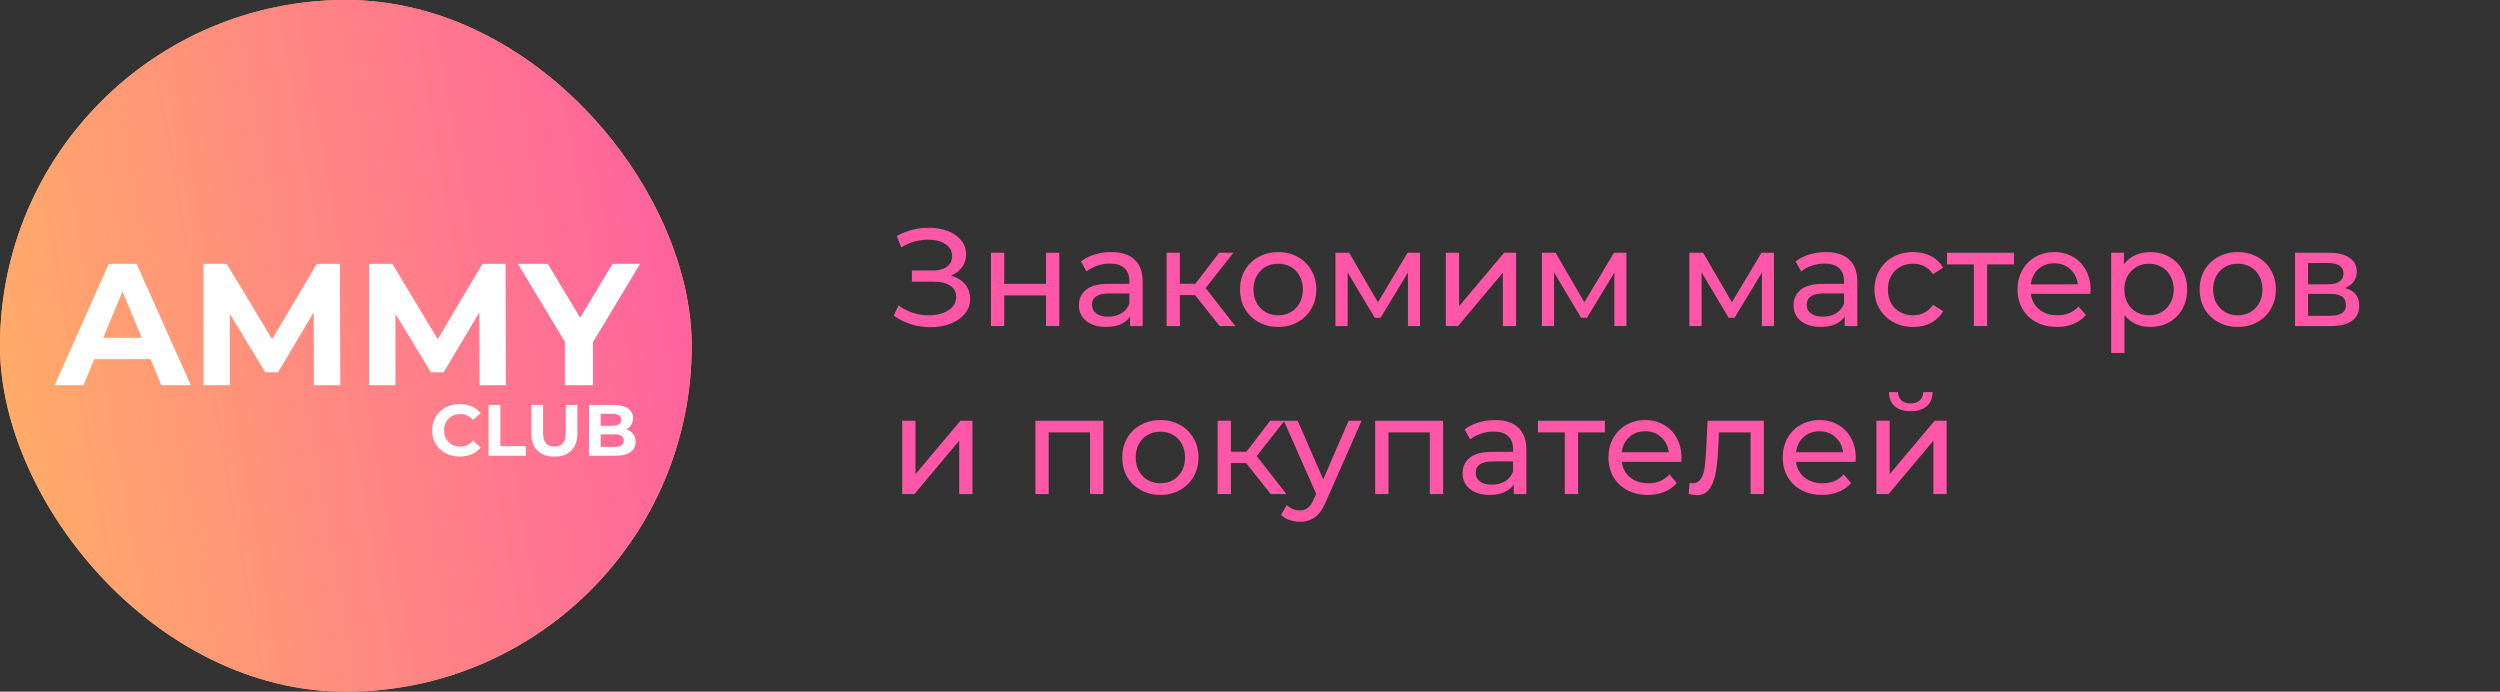 <svg width="253" height="70" viewBox="0 0 253 70" fill="none" xmlns="http://www.w3.org/2000/svg">
<rect x="0" y="0" width="253" height="70" fill="#333333" stroke="none"/>
<rect width="70" height="70" rx="35" fill="#FFB164"/>
<rect width="70" height="70" rx="35" fill="url(#paint0_linear)"/>
<path d="M15.241 36.347H9.537L8.448 38.98H5.535L11.011 26.694H13.819L19.312 38.98H16.329L15.241 36.347ZM14.345 34.188L12.397 29.485L10.449 34.188H14.345Z" fill="white"/>
<path d="M31.767 38.98L31.75 31.608L28.134 37.681H26.853L23.255 31.766V38.98H20.587V26.694H22.939L27.537 34.328L32.066 26.694H34.4L34.435 38.98H31.767Z" fill="white"/>
<path d="M48.53 38.98L48.512 31.608L44.897 37.681H43.615L40.017 31.766V38.98H37.35V26.694H39.702L44.3 34.328L48.828 26.694H51.162L51.197 38.98H48.53Z" fill="white"/>
<path d="M60.009 34.627V38.98H57.166V34.592L52.41 26.694H55.429L58.711 32.152L61.993 26.694H64.783L60.009 34.627Z" fill="white"/>
<path d="M46.519 46.211C45.995 46.211 45.52 46.098 45.094 45.873C44.672 45.643 44.339 45.327 44.094 44.925C43.855 44.519 43.734 44.061 43.734 43.551C43.734 43.042 43.855 42.586 44.094 42.185C44.339 41.778 44.672 41.462 45.094 41.237C45.52 41.007 45.997 40.892 46.526 40.892C46.972 40.892 47.374 40.97 47.731 41.127C48.094 41.283 48.397 41.509 48.642 41.803L47.878 42.508C47.53 42.106 47.099 41.906 46.585 41.906C46.267 41.906 45.983 41.977 45.733 42.118C45.483 42.256 45.287 42.449 45.145 42.699C45.008 42.949 44.939 43.233 44.939 43.551C44.939 43.87 45.008 44.154 45.145 44.403C45.287 44.653 45.483 44.849 45.733 44.991C45.983 45.128 46.267 45.197 46.585 45.197C47.099 45.197 47.53 44.994 47.878 44.587L48.642 45.292C48.397 45.591 48.094 45.819 47.731 45.976C47.369 46.132 46.965 46.211 46.519 46.211Z" fill="white"/>
<path d="M49.446 40.98H50.636V45.153H53.215V46.123H49.446V40.98Z" fill="white"/>
<path d="M56.1 46.211C55.366 46.211 54.793 46.008 54.381 45.601C53.975 45.194 53.771 44.614 53.771 43.86V40.98H54.962V43.816C54.962 44.736 55.344 45.197 56.108 45.197C56.48 45.197 56.764 45.087 56.96 44.866C57.156 44.641 57.254 44.291 57.254 43.816V40.98H58.429V43.86C58.429 44.614 58.224 45.194 57.812 45.601C57.406 46.008 56.835 46.211 56.1 46.211Z" fill="white"/>
<path d="M63.382 43.448C63.676 43.541 63.906 43.698 64.072 43.919C64.239 44.134 64.322 44.401 64.322 44.719C64.322 45.17 64.146 45.518 63.793 45.763C63.445 46.003 62.936 46.123 62.265 46.123H59.605V40.98H62.118C62.745 40.98 63.225 41.1 63.558 41.34C63.896 41.58 64.065 41.906 64.065 42.317C64.065 42.567 64.004 42.79 63.881 42.986C63.764 43.181 63.597 43.336 63.382 43.448ZM60.788 41.876V43.088H61.971C62.265 43.088 62.488 43.037 62.64 42.934C62.792 42.831 62.867 42.679 62.867 42.478C62.867 42.278 62.792 42.128 62.64 42.03C62.488 41.928 62.265 41.876 61.971 41.876H60.788ZM62.177 45.226C62.49 45.226 62.725 45.175 62.882 45.072C63.044 44.969 63.125 44.81 63.125 44.594C63.125 44.168 62.809 43.955 62.177 43.955H60.788V45.226H62.177Z" fill="white"/>
<path d="M96.216 27.89C96.832 28.058 97.313 28.352 97.658 28.772C98.003 29.183 98.176 29.677 98.176 30.256C98.176 30.835 97.989 31.343 97.616 31.782C97.252 32.211 96.762 32.543 96.146 32.776C95.539 33 94.877 33.112 94.158 33.112C93.505 33.112 92.856 33.014 92.212 32.818C91.568 32.622 90.98 32.328 90.448 31.936L90.938 30.9C91.367 31.236 91.848 31.488 92.38 31.656C92.912 31.824 93.449 31.908 93.99 31.908C94.774 31.908 95.432 31.745 95.964 31.418C96.496 31.082 96.762 30.625 96.762 30.046C96.762 29.551 96.561 29.173 96.16 28.912C95.759 28.641 95.194 28.506 94.466 28.506H92.282V27.372H94.368C94.993 27.372 95.479 27.246 95.824 26.994C96.179 26.733 96.356 26.373 96.356 25.916C96.356 25.403 96.127 24.997 95.67 24.698C95.213 24.399 94.634 24.25 93.934 24.25C93.477 24.25 93.01 24.315 92.534 24.446C92.067 24.577 91.624 24.773 91.204 25.034L90.756 23.886C91.251 23.606 91.773 23.396 92.324 23.256C92.875 23.116 93.425 23.046 93.976 23.046C94.667 23.046 95.301 23.153 95.88 23.368C96.459 23.583 96.916 23.895 97.252 24.306C97.597 24.717 97.77 25.197 97.77 25.748C97.77 26.243 97.63 26.677 97.35 27.05C97.079 27.423 96.701 27.703 96.216 27.89ZM100.284 25.58H101.628V28.73H105.856V25.58H107.2V33H105.856V29.892H101.628V33H100.284V25.58ZM112.46 25.51C113.486 25.51 114.27 25.762 114.812 26.266C115.362 26.77 115.638 27.521 115.638 28.52V33H114.364V32.02C114.14 32.365 113.818 32.631 113.398 32.818C112.987 32.995 112.497 33.084 111.928 33.084C111.097 33.084 110.43 32.883 109.926 32.482C109.431 32.081 109.184 31.553 109.184 30.9C109.184 30.247 109.422 29.724 109.898 29.332C110.374 28.931 111.13 28.73 112.166 28.73H114.294V28.464C114.294 27.885 114.126 27.442 113.79 27.134C113.454 26.826 112.959 26.672 112.306 26.672C111.867 26.672 111.438 26.747 111.018 26.896C110.598 27.036 110.243 27.227 109.954 27.47L109.394 26.462C109.776 26.154 110.234 25.921 110.766 25.762C111.298 25.594 111.862 25.51 112.46 25.51ZM112.152 32.048C112.665 32.048 113.108 31.936 113.482 31.712C113.855 31.479 114.126 31.152 114.294 30.732V29.696H112.222C111.083 29.696 110.514 30.079 110.514 30.844C110.514 31.217 110.658 31.511 110.948 31.726C111.237 31.941 111.638 32.048 112.152 32.048ZM120.942 29.864H119.402V33H118.058V25.58H119.402V28.716H120.97L123.378 25.58H124.82L122.006 29.15L125.016 33H123.434L120.942 29.864ZM129.357 33.084C128.62 33.084 127.957 32.921 127.369 32.594C126.781 32.267 126.319 31.819 125.983 31.25C125.656 30.671 125.493 30.018 125.493 29.29C125.493 28.562 125.656 27.913 125.983 27.344C126.319 26.765 126.781 26.317 127.369 26C127.957 25.673 128.62 25.51 129.357 25.51C130.094 25.51 130.752 25.673 131.331 26C131.919 26.317 132.376 26.765 132.703 27.344C133.039 27.913 133.207 28.562 133.207 29.29C133.207 30.018 133.039 30.671 132.703 31.25C132.376 31.819 131.919 32.267 131.331 32.594C130.752 32.921 130.094 33.084 129.357 33.084ZM129.357 31.908C129.833 31.908 130.258 31.801 130.631 31.586C131.014 31.362 131.312 31.054 131.527 30.662C131.742 30.261 131.849 29.803 131.849 29.29C131.849 28.777 131.742 28.324 131.527 27.932C131.312 27.531 131.014 27.223 130.631 27.008C130.258 26.793 129.833 26.686 129.357 26.686C128.881 26.686 128.452 26.793 128.069 27.008C127.696 27.223 127.397 27.531 127.173 27.932C126.958 28.324 126.851 28.777 126.851 29.29C126.851 29.803 126.958 30.261 127.173 30.662C127.397 31.054 127.696 31.362 128.069 31.586C128.452 31.801 128.881 31.908 129.357 31.908ZM143.702 25.58V33H142.484V27.582L139.712 32.16H139.124L136.38 27.568V33H135.148V25.58H136.534L139.446 30.592L142.442 25.58H143.702ZM146.318 25.58H147.662V30.984L152.212 25.58H153.43V33H152.086V27.596L147.55 33H146.318V25.58ZM164.592 25.58V33H163.374V27.582L160.602 32.16H160.014L157.27 27.568V33H156.038V25.58H157.424L160.336 30.592L163.332 25.58H164.592ZM179.522 25.58V33H178.304V27.582L175.532 32.16H174.944L172.2 27.568V33H170.968V25.58H172.354L175.266 30.592L178.262 25.58H179.522ZM184.784 25.51C185.811 25.51 186.595 25.762 187.136 26.266C187.687 26.77 187.962 27.521 187.962 28.52V33H186.688V32.02C186.464 32.365 186.142 32.631 185.722 32.818C185.311 32.995 184.821 33.084 184.252 33.084C183.421 33.084 182.754 32.883 182.25 32.482C181.755 32.081 181.508 31.553 181.508 30.9C181.508 30.247 181.746 29.724 182.222 29.332C182.698 28.931 183.454 28.73 184.49 28.73H186.618V28.464C186.618 27.885 186.45 27.442 186.114 27.134C185.778 26.826 185.283 26.672 184.63 26.672C184.191 26.672 183.762 26.747 183.342 26.896C182.922 27.036 182.567 27.227 182.278 27.47L181.718 26.462C182.101 26.154 182.558 25.921 183.09 25.762C183.622 25.594 184.187 25.51 184.784 25.51ZM184.476 32.048C184.989 32.048 185.433 31.936 185.806 31.712C186.179 31.479 186.45 31.152 186.618 30.732V29.696H184.546C183.407 29.696 182.838 30.079 182.838 30.844C182.838 31.217 182.983 31.511 183.272 31.726C183.561 31.941 183.963 32.048 184.476 32.048ZM193.616 33.084C192.86 33.084 192.183 32.921 191.586 32.594C190.998 32.267 190.536 31.819 190.2 31.25C189.864 30.671 189.696 30.018 189.696 29.29C189.696 28.562 189.864 27.913 190.2 27.344C190.536 26.765 190.998 26.317 191.586 26C192.183 25.673 192.86 25.51 193.616 25.51C194.288 25.51 194.885 25.645 195.408 25.916C195.94 26.187 196.351 26.579 196.64 27.092L195.618 27.75C195.385 27.395 195.095 27.129 194.75 26.952C194.405 26.775 194.022 26.686 193.602 26.686C193.117 26.686 192.678 26.793 192.286 27.008C191.903 27.223 191.6 27.531 191.376 27.932C191.161 28.324 191.054 28.777 191.054 29.29C191.054 29.813 191.161 30.275 191.376 30.676C191.6 31.068 191.903 31.371 192.286 31.586C192.678 31.801 193.117 31.908 193.602 31.908C194.022 31.908 194.405 31.819 194.75 31.642C195.095 31.465 195.385 31.199 195.618 30.844L196.64 31.488C196.351 32.001 195.94 32.398 195.408 32.678C194.885 32.949 194.288 33.084 193.616 33.084ZM203.814 26.756H201.098V33H199.754V26.756H197.038V25.58H203.814V26.756ZM211.567 29.332C211.567 29.435 211.557 29.57 211.539 29.738H205.519C205.603 30.391 205.887 30.919 206.373 31.32C206.867 31.712 207.479 31.908 208.207 31.908C209.093 31.908 209.807 31.609 210.349 31.012L211.091 31.88C210.755 32.272 210.335 32.571 209.831 32.776C209.336 32.981 208.781 33.084 208.165 33.084C207.381 33.084 206.685 32.925 206.079 32.608C205.472 32.281 205.001 31.829 204.665 31.25C204.338 30.671 204.175 30.018 204.175 29.29C204.175 28.571 204.333 27.923 204.651 27.344C204.977 26.765 205.421 26.317 205.981 26C206.55 25.673 207.189 25.51 207.899 25.51C208.608 25.51 209.238 25.673 209.789 26C210.349 26.317 210.783 26.765 211.091 27.344C211.408 27.923 211.567 28.585 211.567 29.332ZM207.899 26.644C207.255 26.644 206.713 26.84 206.275 27.232C205.845 27.624 205.593 28.137 205.519 28.772H210.279C210.204 28.147 209.947 27.638 209.509 27.246C209.079 26.845 208.543 26.644 207.899 26.644ZM217.586 25.51C218.304 25.51 218.948 25.669 219.518 25.986C220.087 26.303 220.53 26.747 220.848 27.316C221.174 27.885 221.338 28.543 221.338 29.29C221.338 30.037 221.174 30.699 220.848 31.278C220.53 31.847 220.087 32.291 219.518 32.608C218.948 32.925 218.304 33.084 217.586 33.084C217.054 33.084 216.564 32.981 216.116 32.776C215.677 32.571 215.304 32.272 214.996 31.88V35.716H213.652V25.58H214.94V26.756C215.238 26.345 215.616 26.037 216.074 25.832C216.531 25.617 217.035 25.51 217.586 25.51ZM217.474 31.908C217.95 31.908 218.374 31.801 218.748 31.586C219.13 31.362 219.429 31.054 219.644 30.662C219.868 30.261 219.98 29.803 219.98 29.29C219.98 28.777 219.868 28.324 219.644 27.932C219.429 27.531 219.13 27.223 218.748 27.008C218.374 26.793 217.95 26.686 217.474 26.686C217.007 26.686 216.582 26.798 216.2 27.022C215.826 27.237 215.528 27.54 215.304 27.932C215.089 28.324 214.982 28.777 214.982 29.29C214.982 29.803 215.089 30.261 215.304 30.662C215.518 31.054 215.817 31.362 216.2 31.586C216.582 31.801 217.007 31.908 217.474 31.908ZM226.468 33.084C225.731 33.084 225.068 32.921 224.48 32.594C223.892 32.267 223.43 31.819 223.094 31.25C222.768 30.671 222.604 30.018 222.604 29.29C222.604 28.562 222.768 27.913 223.094 27.344C223.43 26.765 223.892 26.317 224.48 26C225.068 25.673 225.731 25.51 226.468 25.51C227.206 25.51 227.864 25.673 228.442 26C229.03 26.317 229.488 26.765 229.814 27.344C230.15 27.913 230.318 28.562 230.318 29.29C230.318 30.018 230.15 30.671 229.814 31.25C229.488 31.819 229.03 32.267 228.442 32.594C227.864 32.921 227.206 33.084 226.468 33.084ZM226.468 31.908C226.944 31.908 227.369 31.801 227.742 31.586C228.125 31.362 228.424 31.054 228.638 30.662C228.853 30.261 228.96 29.803 228.96 29.29C228.96 28.777 228.853 28.324 228.638 27.932C228.424 27.531 228.125 27.223 227.742 27.008C227.369 26.793 226.944 26.686 226.468 26.686C225.992 26.686 225.563 26.793 225.18 27.008C224.807 27.223 224.508 27.531 224.284 27.932C224.07 28.324 223.962 28.777 223.962 29.29C223.962 29.803 224.07 30.261 224.284 30.662C224.508 31.054 224.807 31.362 225.18 31.586C225.563 31.801 225.992 31.908 226.468 31.908ZM237.313 29.15C238.274 29.393 238.755 29.995 238.755 30.956C238.755 31.609 238.508 32.113 238.013 32.468C237.528 32.823 236.8 33 235.829 33H232.259V25.58H235.703C236.58 25.58 237.266 25.748 237.761 26.084C238.256 26.411 238.503 26.877 238.503 27.484C238.503 27.876 238.396 28.217 238.181 28.506C237.976 28.786 237.686 29.001 237.313 29.15ZM233.575 28.772H235.591C236.104 28.772 236.492 28.679 236.753 28.492C237.024 28.305 237.159 28.035 237.159 27.68C237.159 26.971 236.636 26.616 235.591 26.616H233.575V28.772ZM235.731 31.964C236.291 31.964 236.711 31.875 236.991 31.698C237.271 31.521 237.411 31.245 237.411 30.872C237.411 30.489 237.28 30.205 237.019 30.018C236.767 29.831 236.366 29.738 235.815 29.738H233.575V31.964H235.731ZM91.302 42.58H92.646V47.984L97.196 42.58H98.414V50H97.07V44.596L92.534 50H91.302V42.58ZM111.656 42.58V50H110.312V43.756H106.126V50H104.782V42.58H111.656ZM117.435 50.084C116.698 50.084 116.035 49.921 115.447 49.594C114.859 49.267 114.397 48.819 114.061 48.25C113.734 47.671 113.571 47.018 113.571 46.29C113.571 45.562 113.734 44.913 114.061 44.344C114.397 43.765 114.859 43.317 115.447 43C116.035 42.673 116.698 42.51 117.435 42.51C118.172 42.51 118.83 42.673 119.409 43C119.997 43.317 120.454 43.765 120.781 44.344C121.117 44.913 121.285 45.562 121.285 46.29C121.285 47.018 121.117 47.671 120.781 48.25C120.454 48.819 119.997 49.267 119.409 49.594C118.83 49.921 118.172 50.084 117.435 50.084ZM117.435 48.908C117.911 48.908 118.336 48.801 118.709 48.586C119.092 48.362 119.39 48.054 119.605 47.662C119.82 47.261 119.927 46.803 119.927 46.29C119.927 45.777 119.82 45.324 119.605 44.932C119.39 44.531 119.092 44.223 118.709 44.008C118.336 43.793 117.911 43.686 117.435 43.686C116.959 43.686 116.53 43.793 116.147 44.008C115.774 44.223 115.475 44.531 115.251 44.932C115.036 45.324 114.929 45.777 114.929 46.29C114.929 46.803 115.036 47.261 115.251 47.662C115.475 48.054 115.774 48.362 116.147 48.586C116.53 48.801 116.959 48.908 117.435 48.908ZM126.11 46.864H124.57V50H123.226V42.58H124.57V45.716H126.138L128.546 42.58H129.988L127.174 46.15L130.184 50H128.602L126.11 46.864ZM137.791 42.58L134.193 50.742C133.876 51.498 133.503 52.03 133.073 52.338C132.653 52.646 132.145 52.8 131.547 52.8C131.183 52.8 130.829 52.739 130.483 52.618C130.147 52.506 129.867 52.338 129.643 52.114L130.217 51.106C130.6 51.47 131.043 51.652 131.547 51.652C131.874 51.652 132.145 51.563 132.359 51.386C132.583 51.218 132.784 50.924 132.961 50.504L133.199 49.986L129.923 42.58H131.323L133.913 48.516L136.475 42.58H137.791ZM146.041 42.58V50H144.697V43.756H140.511V50H139.167V42.58H146.041ZM151.288 42.51C152.315 42.51 153.099 42.762 153.64 43.266C154.191 43.77 154.466 44.521 154.466 45.52V50H153.192V49.02C152.968 49.365 152.646 49.631 152.226 49.818C151.815 49.995 151.325 50.084 150.756 50.084C149.925 50.084 149.258 49.883 148.754 49.482C148.259 49.081 148.012 48.553 148.012 47.9C148.012 47.247 148.25 46.724 148.726 46.332C149.202 45.931 149.958 45.73 150.994 45.73H153.122V45.464C153.122 44.885 152.954 44.442 152.618 44.134C152.282 43.826 151.787 43.672 151.134 43.672C150.695 43.672 150.266 43.747 149.846 43.896C149.426 44.036 149.071 44.227 148.782 44.47L148.222 43.462C148.605 43.154 149.062 42.921 149.594 42.762C150.126 42.594 150.691 42.51 151.288 42.51ZM150.98 49.048C151.493 49.048 151.937 48.936 152.31 48.712C152.683 48.479 152.954 48.152 153.122 47.732V46.696H151.05C149.911 46.696 149.342 47.079 149.342 47.844C149.342 48.217 149.487 48.511 149.776 48.726C150.065 48.941 150.467 49.048 150.98 49.048ZM162.416 43.756H159.7V50H158.356V43.756H155.64V42.58H162.416V43.756ZM170.168 46.332C170.168 46.435 170.159 46.57 170.14 46.738H164.12C164.204 47.391 164.489 47.919 164.974 48.32C165.469 48.712 166.08 48.908 166.808 48.908C167.695 48.908 168.409 48.609 168.95 48.012L169.692 48.88C169.356 49.272 168.936 49.571 168.432 49.776C167.937 49.981 167.382 50.084 166.766 50.084C165.982 50.084 165.287 49.925 164.68 49.608C164.073 49.281 163.602 48.829 163.266 48.25C162.939 47.671 162.776 47.018 162.776 46.29C162.776 45.571 162.935 44.923 163.252 44.344C163.579 43.765 164.022 43.317 164.582 43C165.151 42.673 165.791 42.51 166.5 42.51C167.209 42.51 167.839 42.673 168.39 43C168.95 43.317 169.384 43.765 169.692 44.344C170.009 44.923 170.168 45.585 170.168 46.332ZM166.5 43.644C165.856 43.644 165.315 43.84 164.876 44.232C164.447 44.624 164.195 45.137 164.12 45.772H168.88C168.805 45.147 168.549 44.638 168.11 44.246C167.681 43.845 167.144 43.644 166.5 43.644ZM178.5 42.58V50H177.156V43.756H173.964L173.88 45.408C173.833 46.407 173.745 47.242 173.614 47.914C173.483 48.577 173.269 49.109 172.97 49.51C172.671 49.911 172.256 50.112 171.724 50.112C171.481 50.112 171.206 50.07 170.898 49.986L170.982 48.852C171.103 48.88 171.215 48.894 171.318 48.894C171.691 48.894 171.971 48.731 172.158 48.404C172.345 48.077 172.466 47.69 172.522 47.242C172.578 46.794 172.629 46.155 172.676 45.324L172.802 42.58H178.5ZM187.805 46.332C187.805 46.435 187.796 46.57 187.777 46.738H181.757C181.841 47.391 182.126 47.919 182.611 48.32C183.106 48.712 183.717 48.908 184.445 48.908C185.332 48.908 186.046 48.609 186.587 48.012L187.329 48.88C186.993 49.272 186.573 49.571 186.069 49.776C185.574 49.981 185.019 50.084 184.403 50.084C183.619 50.084 182.924 49.925 182.317 49.608C181.71 49.281 181.239 48.829 180.903 48.25C180.576 47.671 180.413 47.018 180.413 46.29C180.413 45.571 180.572 44.923 180.889 44.344C181.216 43.765 181.659 43.317 182.219 43C182.788 42.673 183.428 42.51 184.137 42.51C184.846 42.51 185.476 42.673 186.027 43C186.587 43.317 187.021 43.765 187.329 44.344C187.646 44.923 187.805 45.585 187.805 46.332ZM184.137 43.644C183.493 43.644 182.952 43.84 182.513 44.232C182.084 44.624 181.832 45.137 181.757 45.772H186.517C186.442 45.147 186.186 44.638 185.747 44.246C185.318 43.845 184.781 43.644 184.137 43.644ZM189.89 42.58H191.234V47.984L195.784 42.58H197.002V50H195.658V44.596L191.122 50H189.89V42.58ZM193.362 41.614C192.671 41.614 192.135 41.451 191.752 41.124C191.369 40.788 191.173 40.307 191.164 39.682H192.074C192.083 40.027 192.2 40.307 192.424 40.522C192.657 40.727 192.965 40.83 193.348 40.83C193.731 40.83 194.039 40.727 194.272 40.522C194.505 40.307 194.627 40.027 194.636 39.682H195.574C195.565 40.307 195.364 40.788 194.972 41.124C194.58 41.451 194.043 41.614 193.362 41.614Z" fill="#FF56A7"/>
<defs>
<linearGradient id="paint0_linear" x1="0" y1="70" x2="85.69" y2="54.91" gradientUnits="userSpaceOnUse">
<stop stop-color="#FFB164"/>
<stop offset="1" stop-color="#FF56A7"/>
</linearGradient>
</defs>
</svg>
